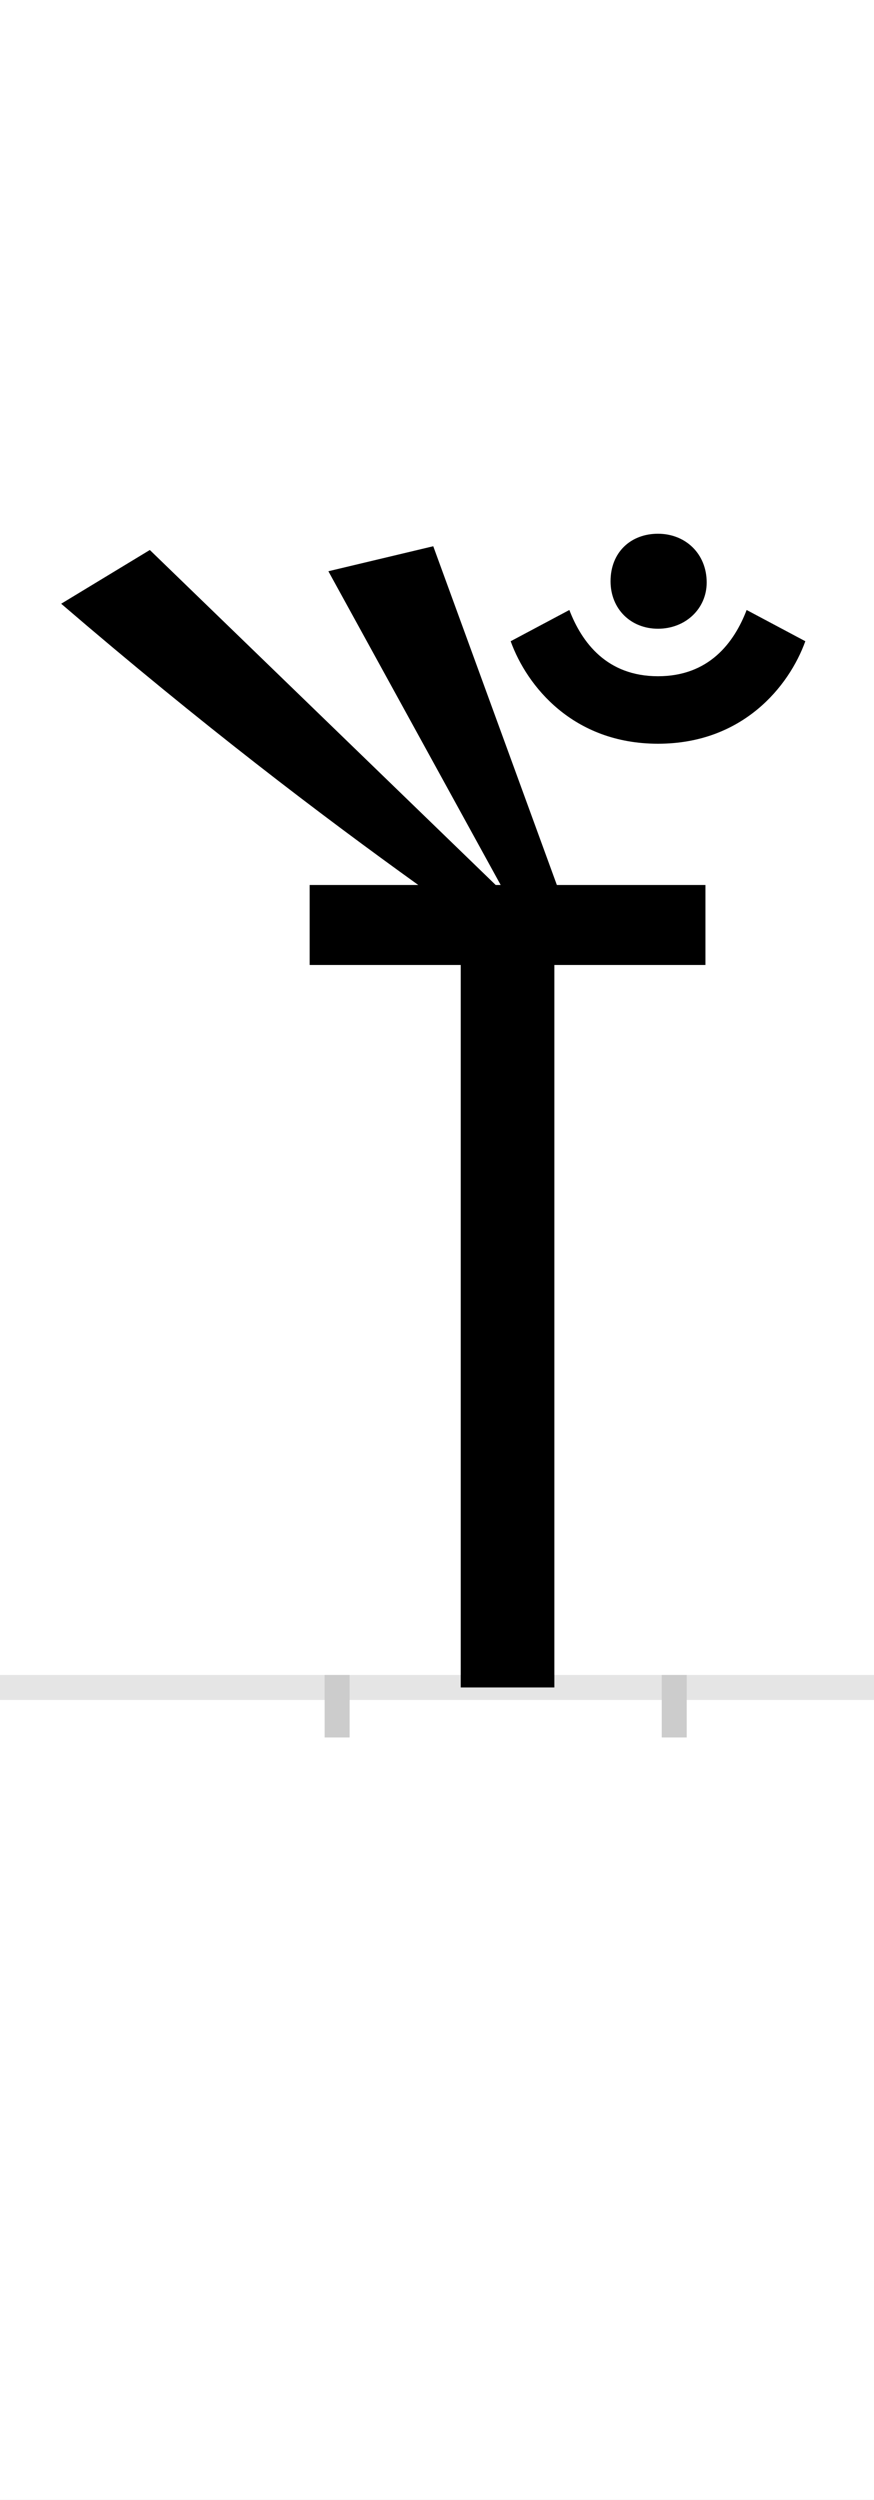 <?xml version="1.0" encoding="UTF-8"?>
<svg height="200.0" version="1.1" width="70.0" xmlns="http://www.w3.org/2000/svg" xmlns:xlink="http://www.w3.org/1999/xlink">
 <rect width="100%" height="100%" fill="#808080" stroke="none"/>
 <path d="M0,0 l70,0 l0,200 l-70,0 Z M0,0" fill="rgb(255,255,255)" transform="matrix(1,0,0,-1,0.0,200.0)"/>
 <path d="M0,0 l70,0" fill="none" stroke="rgb(229,229,229)" stroke-width="2" transform="matrix(1,0,0,-1,0.0,135.0)"/>
 <path d="M0,1 l0,-5" fill="none" stroke="rgb(204,204,204)" stroke-width="2" transform="matrix(1,0,0,-1,27.0,135.0)"/>
 <path d="M0,1 l0,-5" fill="none" stroke="rgb(204,204,204)" stroke-width="2" transform="matrix(1,0,0,-1,54.0,135.0)"/>
 <path d="M295,578 l0,64 l-119,0 l-99,271 l-84,-20 l138,-251 l-4,0 l-277,268 l-71,-43 c113,-97,208,-169,286,-225 l-87,0 l0,-64 l121,0 l0,-578 l75,0 l0,578 Z M257,755 c68,0,105,46,118,82 l-47,25 c-10,-26,-30,-53,-71,-53 c-41,0,-61,27,-71,53 l-47,-25 c13,-36,50,-82,118,-82 Z M257,847 c22,0,39,16,39,37 c0,23,-17,39,-39,39 c-22,0,-38,-15,-38,-38 c0,-22,16,-38,38,-38 Z M257,847" fill="rgb(0,0,0)" transform="matrix(0.1,0.0,0.0,-0.1,27.0,135.0)"/>
</svg>
